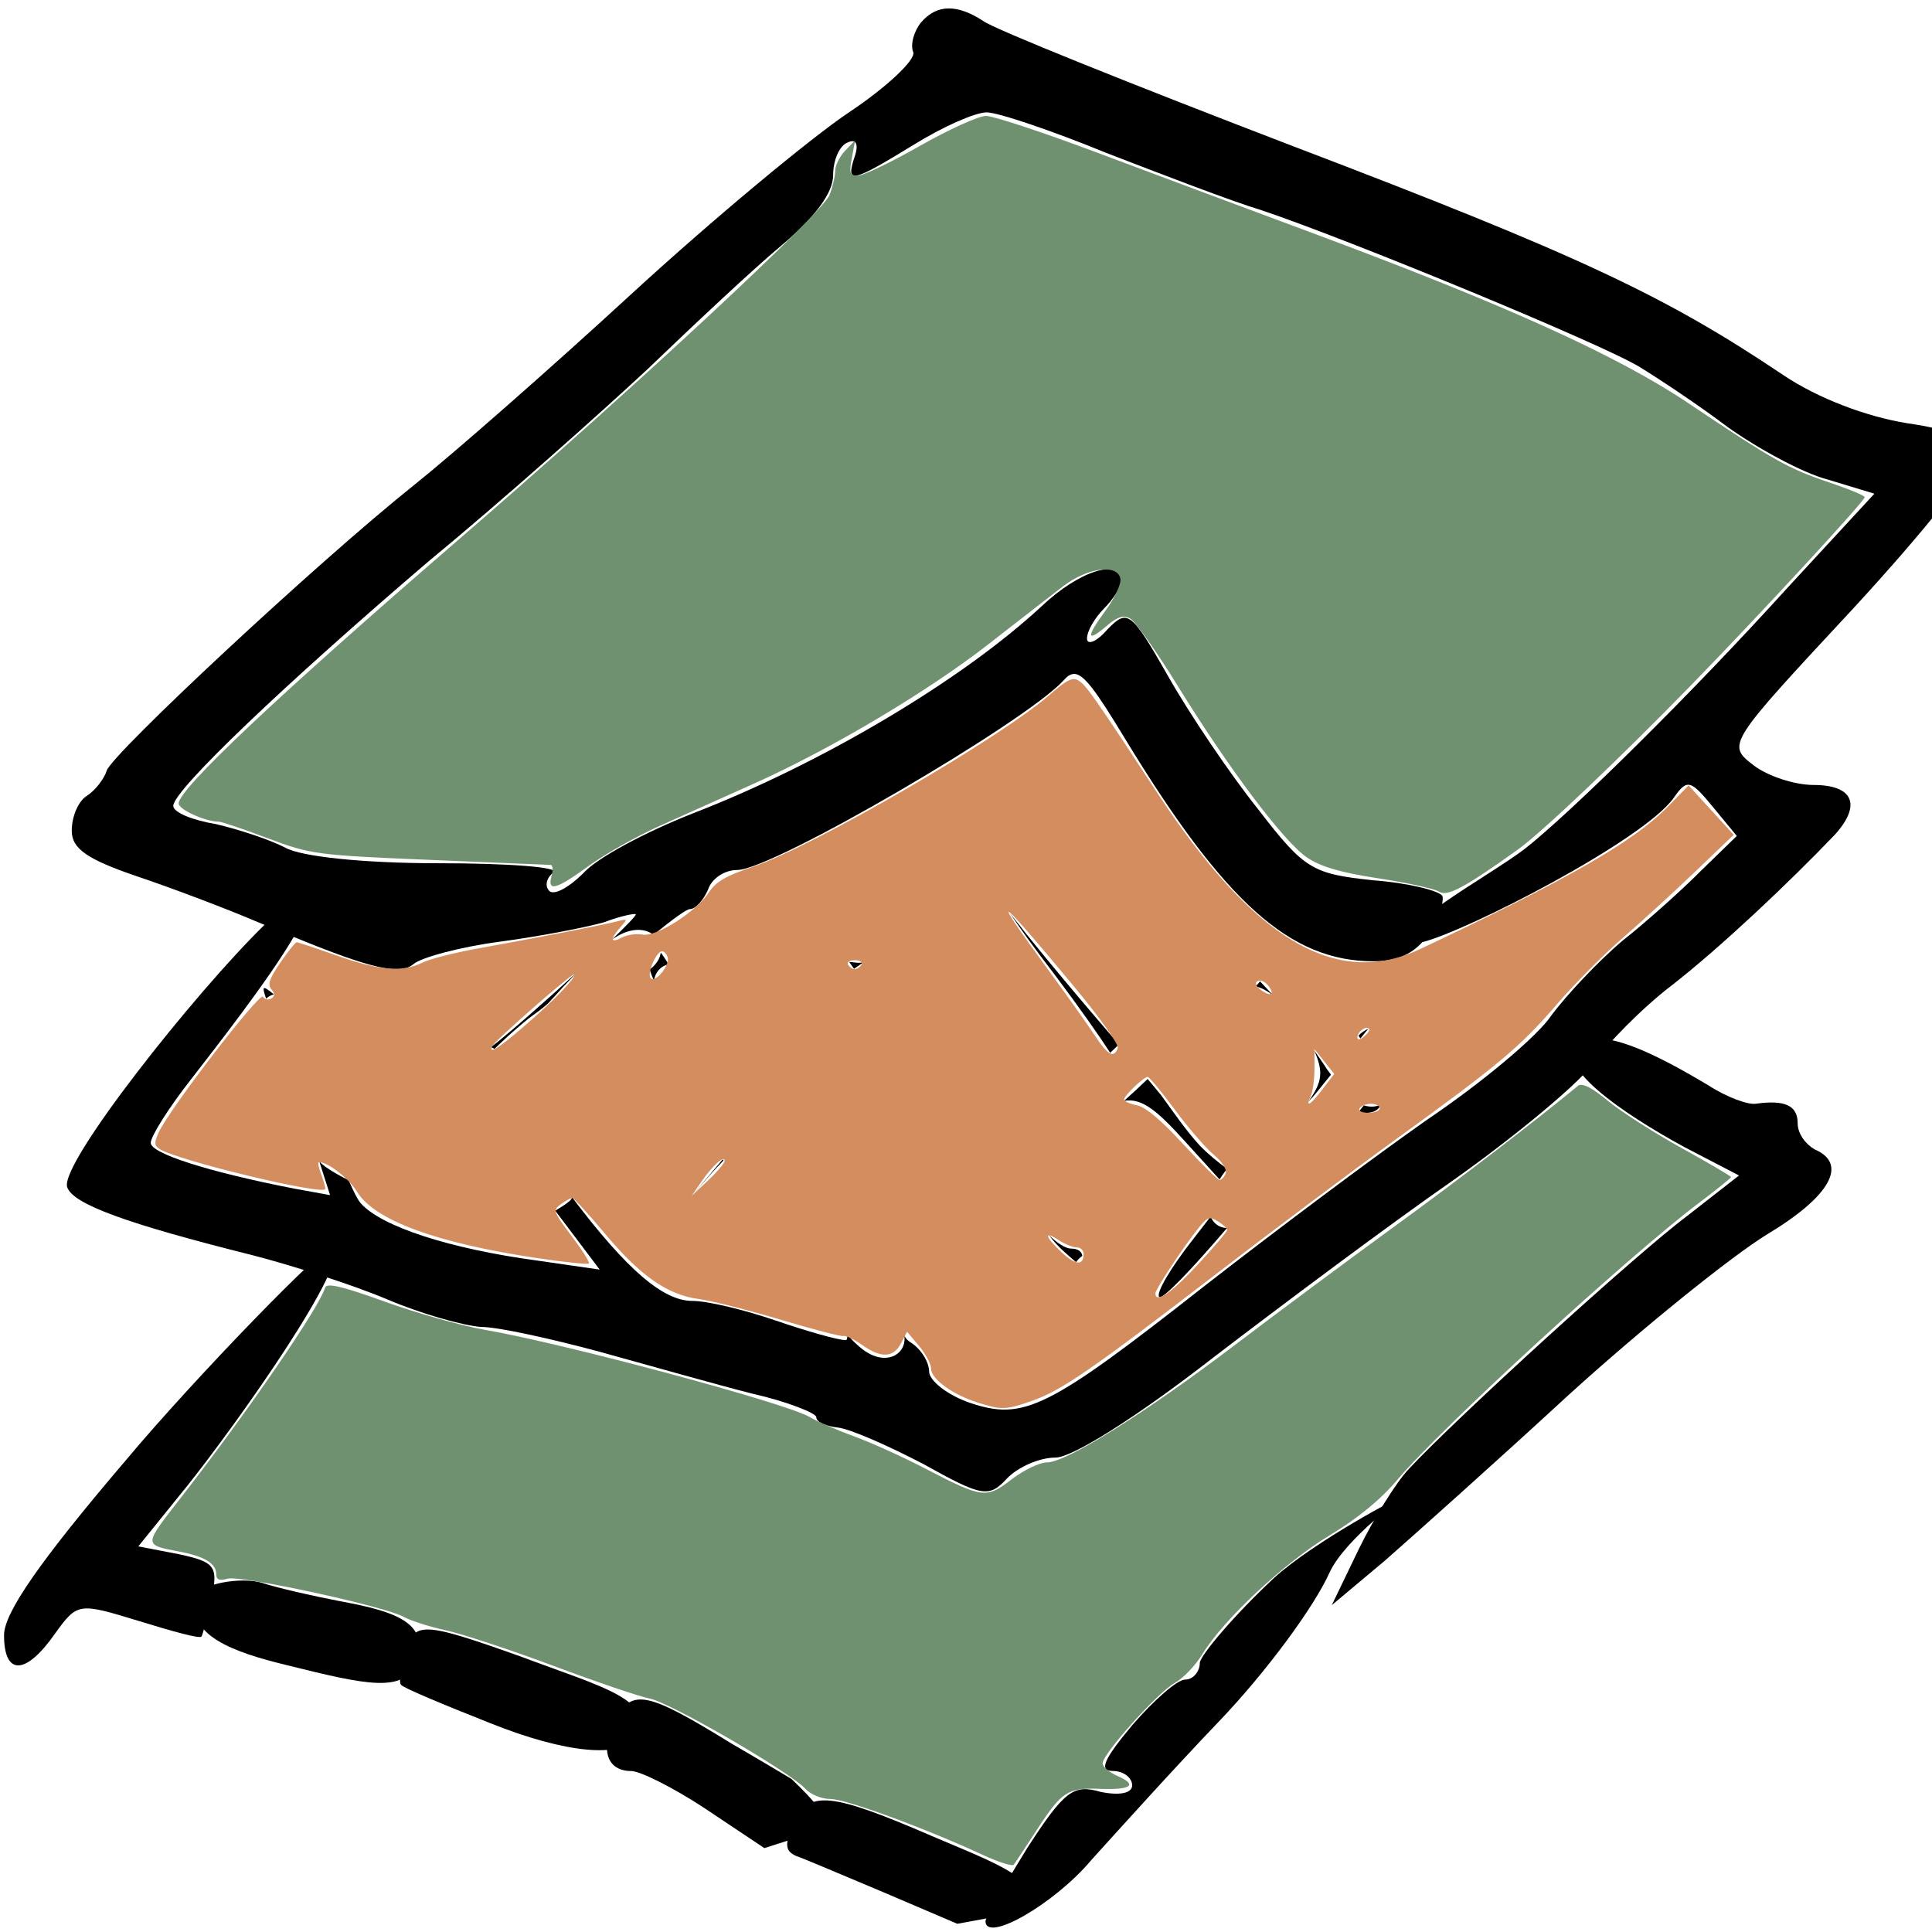 <?xml version="1.0" encoding="UTF-8" standalone="no"?>
<!-- Created with Inkscape (http://www.inkscape.org/) -->

<svg
   width="64.0px"
   height="64.0px"
   viewBox="0 0 64.0 64.0"
   version="1.1"
   id="SVGRoot"
   sodipodi:docname="FEM_MaterialLaminate.svg"
   inkscape:version="1.2.2 (b0a8486541, 2022-12-01)"
   xmlns:inkscape="http://www.inkscape.org/namespaces/inkscape"
   xmlns:sodipodi="http://sodipodi.sourceforge.net/DTD/sodipodi-0.dtd"
   xmlns="http://www.w3.org/2000/svg"
   xmlns:svg="http://www.w3.org/2000/svg">
  <sodipodi:namedview
     id="namedview2306"
     pagecolor="#505050"
     bordercolor="#eeeeee"
     borderopacity="1"
     inkscape:showpageshadow="0"
     inkscape:pageopacity="0"
     inkscape:pagecheckerboard="0"
     inkscape:deskcolor="#505050"
     inkscape:document-units="px"
     showgrid="true"
     inkscape:zoom="6.7277216"
     inkscape:cx="26.97793"
     inkscape:cy="38.125834"
     inkscape:window-width="1536"
     inkscape:window-height="891"
     inkscape:window-x="0"
     inkscape:window-y="32"
     inkscape:window-maximized="1"
     inkscape:current-layer="layer1">
    <inkscape:grid
       type="xygrid"
       id="grid2501" />
  </sodipodi:namedview>
  <defs
     id="defs2301" />
  <g
     inkscape:label="Layer 1"
     inkscape:groupmode="layer"
     id="layer1">
    <path
       id="path108"
       style="fill:#000000;stroke:none;stroke-width:0.04"
       d="m 31.416,0.279 c -0.341,0.005 -0.639,0.156 -0.9,0.459 -0.224,0.26 -0.374,0.735 -0.262,0.994 0.075,0.26 -0.898,1.168 -2.131,1.99 -1.233,0.822 -4.522,3.547 -7.25,6.057 -2.728,2.509 -5.941,5.322 -7.137,6.273 -3.251,2.596 -10.014,8.912 -10.201,9.475 -0.075,0.26 -0.375,0.649 -0.637,0.822 -0.299,0.173 -0.521,0.692 -0.521,1.168 0,0.606 0.522,0.951 2.166,1.514 1.158,0.389 2.991,1.083 4,1.516 0.087,0.038 0.134,0.054 0.219,0.09 -2.317,2.259 -6.804,7.93 -6.535,8.691 0.187,0.562 1.981,1.212 6.129,2.25 1.345,0.346 3.363,0.995 4.484,1.471 1.121,0.476 2.504,0.865 3.102,0.908 0.561,0 2.317,0.39 3.924,0.822 1.569,0.433 3.849,1.082 5.045,1.385 1.158,0.26 2.129,0.65 2.129,0.779 0,0.173 0.337,0.302 0.711,0.346 0.411,0.043 1.681,0.605 2.84,1.211 1.943,1.082 2.168,1.126 2.766,0.477 0.374,-0.389 1.084,-0.693 1.607,-0.693 0.561,0 2.69,-1.34 5.193,-3.287 2.317,-1.774 5.904,-4.455 7.959,-5.883 2.018,-1.428 4.112,-3.159 4.635,-3.852 0.486,-0.692 1.681,-1.903 2.652,-2.639 1.607,-1.255 3.849,-3.374 5.381,-4.975 0.897,-0.995 0.599,-1.645 -0.709,-1.645 -0.635,0 -1.532,-0.302 -1.98,-0.648 -0.897,-0.692 -0.896,-0.692 3.289,-5.191 2.429,-2.639 4.11,-4.759 4.072,-5.148 -0.075,-0.476 -0.785,-0.78 -2.279,-0.996 -1.345,-0.216 -2.953,-0.821 -4.111,-1.6 C 55.141,9.781 52.265,8.438 42.848,4.848 37.541,2.814 32.907,0.955 32.57,0.695 32.141,0.414 31.757,0.274 31.416,0.279 Z m 1.266,3.443 c 0.374,0 2.169,0.606 3.963,1.342 1.794,0.692 4.147,1.601 5.156,1.904 2.84,0.952 11.247,4.413 12.518,5.191 0.635,0.389 1.944,1.255 2.916,1.99 0.972,0.692 2.467,1.514 3.289,1.73 l 1.568,0.475 -2.877,3.115 c -3.214,3.548 -7.212,7.484 -8.707,8.652 -0.587,0.453 -1.818,1.18 -2.738,1.826 0.024,-0.114 0.033,-0.212 0.01,-0.268 -0.112,-0.173 -1.121,-0.433 -2.316,-0.52 -1.981,-0.216 -2.243,-0.346 -3.775,-2.336 -0.934,-1.168 -2.278,-3.159 -2.988,-4.414 -1.233,-2.163 -1.345,-2.249 -2.018,-1.557 -0.374,0.433 -0.674,0.519 -0.674,0.303 0,-0.26 0.262,-0.691 0.561,-0.994 0.299,-0.303 0.561,-0.694 0.561,-0.91 0,-0.779 -1.382,-0.346 -2.615,0.822 -2.653,2.466 -7.324,5.235 -11.584,6.879 -1.532,0.606 -3.177,1.471 -3.625,1.99 -0.486,0.476 -0.972,0.736 -1.121,0.562 -0.149,-0.173 -0.076,-0.432 0.148,-0.605 0.224,-0.173 -1.494,-0.303 -3.811,-0.303 -2.466,0 -4.559,-0.217 -5.082,-0.52 C 8.953,27.821 7.908,27.474 7.16,27.301 6.375,27.171 5.74,26.912 5.74,26.695 c 0,-0.519 3.737,-4.066 8.445,-8.09 2.466,-2.033 5.716,-4.932 7.248,-6.359 1.532,-1.471 3.513,-3.331 4.447,-4.109 1.084,-0.909 1.719,-1.73 1.719,-2.336 0,-0.519 0.225,-0.996 0.486,-1.082 0.262,-0.13 0.374,0.042 0.225,0.475 -0.299,0.909 -0.112,0.866 1.943,-0.389 0.972,-0.606 2.054,-1.082 2.428,-1.082 z m 2.869,18.602 c 0.335,-0.032 0.748,0.544 1.729,2.166 3.288,5.408 5.455,7.354 8.221,7.354 0.728,0 1.229,-0.211 1.613,-0.633 1.496,-0.372 7.313,-3.367 8.326,-4.775 0.448,-0.649 0.561,-0.606 1.309,0.303 l 0.785,0.953 -1.158,1.125 c -0.598,0.606 -1.795,1.687 -2.617,2.336 -0.822,0.692 -1.868,1.816 -2.354,2.465 -0.448,0.692 -2.318,2.25 -4.111,3.461 -1.794,1.255 -5.082,3.722 -7.361,5.496 -5.232,4.11 -6.017,4.498 -7.811,3.893 -0.747,-0.26 -1.344,-0.734 -1.344,-1.037 0,-0.303 -0.261,-0.737 -0.598,-0.953 -0.121,-0.075 -0.2,-0.158 -0.229,-0.268 0.126,0.652 -0.633,1.123 -1.459,0.422 -0.161,-0.136 -0.315,-0.282 -0.436,-0.455 0.021,0.129 0.014,0.215 -0.045,0.215 -0.262,0 -1.307,-0.302 -2.316,-0.648 -1.009,-0.346 -2.242,-0.65 -2.766,-0.65 -0.951,0 -2.151,-1.011 -3.975,-3.428 -0.02,0.044 -0.042,0.08 -0.068,0.104 -0.148,0.133 -0.323,0.231 -0.492,0.336 l 1.471,1.951 -2.094,-0.303 c -2.877,-0.389 -5.155,-1.126 -5.828,-1.904 -0.102,-0.118 -0.243,-0.408 -0.396,-0.756 -0.269,-0.13 -0.53,-0.276 -0.773,-0.447 -0.07,-0.053 -0.133,-0.11 -0.195,-0.168 l 0.355,1.111 -1.195,-0.217 c -2.877,-0.562 -4.746,-1.168 -4.746,-1.514 0,-0.216 0.598,-1.167 1.346,-2.119 0.84,-1.084 2.551,-3.27 3.391,-4.703 2.594,1.068 3.548,1.273 3.971,0.896 0.262,-0.216 1.532,-0.563 2.84,-0.736 1.308,-0.173 2.877,-0.475 3.475,-0.648 0.561,-0.216 1.047,-0.303 1.047,-0.26 0,0.054 -0.332,0.393 -0.785,0.83 0.064,-0.044 0.131,-0.085 0.199,-0.123 0.241,-0.135 0.464,-0.192 0.658,-0.193 0.207,-0.001 0.382,0.062 0.512,0.164 0.644,-0.523 1.096,-0.852 1.209,-0.852 0.187,0 0.45,-0.302 0.6,-0.648 0.112,-0.346 0.522,-0.648 0.971,-0.648 1.158,0 9.528,-4.889 10.799,-6.273 0.112,-0.13 0.217,-0.208 0.328,-0.219 z m -2.109,7.908 c 0.375,0.56 0.87,1.241 1.521,2.088 0.795,1.06 1.448,1.988 1.814,2.555 0.097,-0.091 0.192,-0.184 0.287,-0.277 -0.424,-0.496 -0.85,-0.99 -1.271,-1.488 -0.798,-0.947 -1.592,-1.899 -2.352,-2.877 z m -11.553,1.324 c -0.026,0.194 -0.142,0.394 -0.367,0.561 0.033,0.109 0.083,0.236 0.139,0.369 0.051,-0.302 0.245,-0.497 0.49,-0.541 -0.087,-0.127 -0.2,-0.317 -0.262,-0.389 z m 6.242,0.311 c 0.052,0.076 0.106,0.15 0.16,0.225 0.104,-0.071 0.208,-0.142 0.312,-0.213 -0.097,0.015 -0.187,0.022 -0.256,0.008 -0.092,-0.014 -0.151,-0.016 -0.217,-0.02 z m -9.012,0.336 c -1.071,0.982 -2.291,2.055 -2.848,2.48 0.036,0.021 0.071,0.043 0.107,0.064 0.07,-0.066 0.14,-0.133 0.209,-0.199 0.301,-0.286 0.615,-0.559 0.938,-0.82 0.217,-0.158 0.437,-0.312 0.635,-0.494 0.164,-0.175 0.325,-0.351 0.484,-0.529 0.138,-0.151 0.286,-0.295 0.424,-0.447 0.017,-0.018 0.034,-0.037 0.051,-0.055 z m 22.621,0.307 c -0.043,0.056 -0.094,0.112 -0.15,0.168 0.175,0.032 0.349,0.122 0.568,0.281 -0.135,-0.154 -0.277,-0.301 -0.418,-0.449 z M 8.742,32.736 c -0.029,0.026 0.009,0.157 0.074,0.344 0.074,-0.069 0.162,-0.116 0.258,-0.139 C 8.898,32.796 8.775,32.707 8.742,32.736 Z m 36.586,1.342 c -0.122,0.054 -0.239,0.134 -0.326,0.229 0.022,0.031 0.043,0.063 0.064,0.094 0.085,-0.109 0.174,-0.216 0.262,-0.322 z m -1.791,0.723 c 0.298,0.695 0.284,1.028 -0.209,1.707 0.115,-0.119 0.226,-0.24 0.328,-0.371 0.143,-0.18 0.288,-0.359 0.434,-0.537 -0.068,-0.095 -0.142,-0.186 -0.201,-0.287 -0.114,-0.173 -0.233,-0.342 -0.352,-0.512 z m -5.52,0.943 c -0.255,0.247 -0.516,0.486 -0.781,0.723 0.606,-0.105 1.122,0.351 2.023,1.348 l 1.139,1.254 c 0.077,-0.121 0.16,-0.238 0.252,-0.348 -0.318,-0.236 -0.626,-0.484 -0.902,-0.77 -0.481,-0.521 -0.869,-1.107 -1.289,-1.676 -0.144,-0.18 -0.295,-0.353 -0.441,-0.531 z m -23.154,0.627 c -0.002,0.003 -0.004,0.009 -0.008,0.02 -0.015,0.007 -0.01,0.023 0,0.041 0.009,-0.038 0.015,-0.071 0.008,-0.061 z m 30.863,0.227 c -0.152,0.07 -0.342,0.082 -0.547,0.02 -0.061,0.075 -0.121,0.149 -0.182,0.225 0.412,0.079 0.68,-0.048 0.729,-0.244 z M 23.941,38.406 c -0.219,0.258 -0.437,0.515 -0.656,0.773 -0.104,0.126 -0.206,0.253 -0.307,0.381 0.368,-0.456 0.702,-0.823 0.992,-1.121 -0.01,-0.01 -0.02,-0.022 -0.029,-0.033 z m 10.152,1.514 c -0.011,0.003 -0.023,0.006 -0.035,0.008 0.047,0.076 0.09,0.155 0.139,0.23 -0.047,-0.088 -0.073,-0.162 -0.104,-0.238 z m 6.01,0.381 -0.619,0.801 c -0.71,0.909 -1.196,1.732 -1.084,1.861 0.095,0.11 1.054,-0.885 2.246,-2.283 -0.244,-0.003 -0.448,-0.144 -0.543,-0.379 z m -5.361,0.607 c 0.012,0.015 0.023,0.03 0.035,0.045 0.246,0.328 0.558,0.594 0.869,0.857 0.061,-0.088 0.132,-0.155 0.207,-0.207 -0.017,-0.149 -0.153,-0.242 -0.369,-0.242 -0.192,0 -0.474,-0.188 -0.742,-0.453 z" />
    <path
       id="path136"
       style="fill:#000000;stroke:none;stroke-width:0.04"
       d="m 52.943,34.398 c -0.231,-0.004 -0.432,0.039 -0.586,0.145 -1.046,0.692 1.439,2.364 3.42,3.445 l 1.83,0.951 -1.719,1.342 c -1.682,1.255 -7.661,6.705 -9.23,8.393 -0.411,0.433 -1.159,1.644 -1.645,2.639 l -0.896,1.859 1.756,-1.471 c 0.934,-0.822 3.7,-3.288 6.092,-5.494 2.429,-2.206 5.38,-4.585 6.576,-5.32 2.093,-1.255 2.691,-2.337 1.57,-2.812 -0.299,-0.173 -0.561,-0.519 -0.561,-0.865 0,-0.606 -0.449,-0.778 -1.383,-0.648 -0.262,0.043 -0.97,-0.216 -1.568,-0.605 -1.063,-0.633 -2.655,-1.54 -3.656,-1.557 z" />
    <path
       d="m 4.17,48.371 c -2.877,3.374 -4.036,5.062 -4.036,5.797 0,1.341 0.71,1.341 1.682,-0.043 0.747,-1.038 0.785,-1.038 2.765,-0.433 1.121,0.346 2.055,0.606 2.093,0.519 0.037,-0.043 0.187,-0.606 0.336,-1.255 0.224,-1.082 0.112,-1.211 -1.084,-1.471 L 4.581,51.226 6.225,49.193 C 7.944,47.029 11.608,41.844 11.085,41.238 10.898,41.065 6.412,45.688 4.17,48.371 Z"
       id="path138"
       style="fill:#000000;stroke:none;stroke-width:0.04"
       sodipodi:nodetypes="csccccccccc" />
    <path
       d="m 42.212,52.264 c -1.345,1.255 -2.429,2.553 -2.466,2.812 0,0.303 -0.224,0.562 -0.486,0.562 -0.262,0 -1.046,0.692 -1.756,1.514 -0.934,1.125 -1.121,1.514 -0.635,1.514 0.336,0 0.635,0.216 0.635,0.476 0,0.26 -0.411,0.346 -1.046,0.216 -0.897,-0.26 -1.196,-0.043 -2.429,1.86 -0.747,1.211 -1.383,2.293 -1.383,2.423 0,0.735 2.28,-0.562 3.513,-2.033 0.822,-0.909 2.691,-2.985 4.223,-4.586 1.532,-1.601 3.139,-3.764 3.662,-4.932 0.523,-1.125 2.505,-2.538 2.431,-2.538 -0.075,0 -2.917,1.499 -4.262,2.711 z"
       id="path140"
       style="fill:#000000;stroke:none;stroke-width:0.04"
       sodipodi:nodetypes="ccscssccscscsc" />
    <path
       d="m 6.524,52.86 c -0.411,1.298 1.196,1.871 2.99,2.303 2.616,0.649 3.947,0.964 4.283,-0.161 0.411,-1.211 -0.621,-1.613 -2.527,-1.959 C 10.373,52.87 9.215,52.61 8.692,52.437 7.982,52.221 6.636,52.47 6.524,52.86 Z"
       id="path142"
       style="fill:#000000;stroke:none;stroke-width:0.04"
       sodipodi:nodetypes="cccccc" />
    <path
       d="m 13.4,54.817 c -0.149,0.476 -0.187,0.952 -0.112,0.995 0.037,0.087 1.383,0.649 2.915,1.255 2.578,1.038 4.378,1.16 4.826,0.511 0.785,-1.255 -1.052,-1.679 -3.817,-2.717 -3.288,-1.168 -3.513,-1.168 -3.812,-0.043 z"
       id="path144"
       style="fill:#000000;stroke:none;stroke-width:0.04"
       sodipodi:nodetypes="cccccc" />
    <path
       d="m 20.388,56.937 c -0.523,0.995 -0.299,1.731 0.523,1.731 0.299,0 1.42,0.562 2.466,1.255 l 1.943,1.298 1.957,-0.626 c 0.564,-0.18 -1.022,-1.623 -1.06,-1.667 -0.075,-0.043 -0.934,-0.562 -1.981,-1.168 -2.803,-1.731 -3.288,-1.817 -3.849,-0.822 z"
       id="path146"
       style="fill:#000000;stroke:none;stroke-width:0.04"
       sodipodi:nodetypes="csccsccc" />
    <path
       d="m 26.292,60.354 c -0.299,0.735 -0.299,0.952 0.075,1.125 0.262,0.087 1.57,0.649 2.915,1.211 l 2.429,1.038 2.327,-0.428 c 0.635,-0.995 -1.019,-1.562 -3.149,-2.471 -3.401,-1.471 -4.073,-1.514 -4.596,-0.476 z"
       id="path148"
       style="fill:#000000;stroke:none;stroke-width:0.04"
       sodipodi:nodetypes="ccccccc" />
    <path
       id="path2265"
       style="fill:#6f916f;stroke-width:0.485;stroke-dashoffset:0.29;stroke-opacity:0.996;fill-opacity:1"
       d="m 52.41,35.939 c -0.057,-0.008 -0.101,0.001 -0.133,0.027 -1.456,1.2 -3.929,3.094 -6.121,4.689 -1.495,1.088 -3.873,2.855 -5.283,3.926 -2.948,2.238 -5.551,3.863 -6.188,3.863 -0.242,10e-7 -0.767,0.25 -1.168,0.557 -0.852,0.653 -0.952,0.642 -2.898,-0.369 -0.726,-0.377 -1.775,-0.851 -2.33,-1.053 -0.555,-0.201 -1.22,-0.49 -1.479,-0.643 -0.777,-0.459 -8.119,-2.429 -10.734,-2.881 -0.779,-0.134 -2.276,-0.555 -3.328,-0.936 -1.416,-0.512 -1.93,-0.631 -1.979,-0.463 -0.187,0.648 -2.553,4.097 -4.73,6.896 -1.311,1.686 -1.308,1.609 -0.045,1.857 0.789,0.155 1.168,0.391 1.168,0.729 0,0.193 0.105,0.237 0.377,0.158 0.424,-0.123 5.234,0.92 5.836,1.266 0.214,0.123 0.843,0.323 1.398,0.445 0.555,0.122 2.164,0.654 3.574,1.182 1.41,0.528 2.839,1.013 3.176,1.078 0.671,0.13 4.631,2.422 5.145,2.979 0.186,0.201 0.541,0.348 0.844,0.348 0.504,0 3.111,0.957 5.051,1.855 0.513,0.237 0.97,0.383 1.018,0.322 0.047,-0.06 0.391,-0.579 0.764,-1.152 0.831,-1.28 1.019,-1.402 2.102,-1.361 1.026,0.039 1.251,-0.129 0.572,-0.426 -0.272,-0.119 -0.494,-0.307 -0.494,-0.418 -10e-7,-0.315 1.835,-2.36 2.393,-2.666 0.275,-0.151 0.687,-0.582 0.916,-0.957 0.7,-1.147 2.708,-3.022 4.207,-3.928 0.95,-0.574 1.699,-1.19 2.271,-1.869 1.432,-1.697 7.663,-7.412 9.986,-9.16 0.574,-0.432 1.045,-0.812 1.045,-0.842 0,-0.03 -0.744,-0.466 -1.652,-0.969 -0.909,-0.503 -2.006,-1.206 -2.438,-1.564 -0.387,-0.322 -0.671,-0.498 -0.842,-0.521 z" />
    <path
       id="path2348"
       style="fill:#6f916f;stroke-width:0.485;stroke-dashoffset:0.29;stroke-opacity:0.996"
       d="m 32.664,3.84 c -0.244,0 -1.228,0.446 -2.186,0.99 -0.958,0.544 -1.882,0.988 -2.055,0.988 -0.273,0 -0.3,-0.076 -0.205,-0.584 l 0.109,-0.586 -0.33,0.344 c -0.182,0.188 -0.33,0.488 -0.33,0.666 0,0.178 -0.085,0.539 -0.189,0.805 -0.235,0.597 -6.479,6.399 -12.238,11.371 -6.052,5.225 -9.322,8.305 -9.322,8.781 0,0.203 0.881,0.603 1.334,0.605 0.093,5.52e-4 0.826,0.249 1.631,0.553 1.402,0.529 1.625,0.557 5.348,0.711 2.136,0.088 3.94,0.164 4.01,0.168 0.07,0.004 0.084,0.169 0.029,0.367 -0.146,0.532 0.152,0.453 1.227,-0.332 0.522,-0.381 1.577,-0.978 2.346,-1.324 0.769,-0.347 2.168,-0.973 3.107,-1.393 2.549,-1.139 5.785,-3.062 7.803,-4.637 0.986,-0.769 2.097,-1.631 2.469,-1.916 0.805,-0.617 1.804,-0.746 1.893,-0.244 0.031,0.174 -0.195,0.652 -0.5,1.064 -0.645,0.872 -0.625,1.071 0.049,0.494 0.353,-0.302 0.551,-0.363 0.775,-0.24 0.166,0.091 0.87,1.086 1.564,2.213 1.691,2.745 3.517,5.171 4.287,5.697 0.454,0.31 1.117,0.505 2.371,0.695 0.957,0.146 1.86,0.345 2.01,0.441 0.271,0.176 0.836,-0.126 2.604,-1.389 0.795,-0.568 3.358,-3 5.746,-5.451 2.275,-2.336 5.75,-6.098 5.75,-6.227 0,-0.052 -0.525,-0.27 -1.166,-0.486 C 59.242,15.527 58.756,15.252 55.943,13.365 53.563,11.768 49.859,10.092 43.438,7.705 41.387,6.943 38.223,5.762 36.408,5.08 34.593,4.398 32.908,3.84 32.664,3.84 Z" />
    <path
       style="fill:#d38d5f;fill-opacity:1;stroke:none;stroke-width:0.401"
       d="m 32.379,46.459 c -0.819,-0.256 -1.537,-0.781 -1.537,-1.123 0,-0.152 -0.179,-0.488 -0.397,-0.748 l -0.397,-0.472 -0.202,0.386 c -0.25,0.478 -0.663,0.495 -1.284,0.053 -0.258,-0.183 -0.539,-0.317 -0.625,-0.298 -0.086,0.02 -1.023,-0.224 -2.081,-0.541 -1.059,-0.317 -2.274,-0.624 -2.7,-0.682 -1.05,-0.142 -1.938,-0.762 -3.128,-2.182 -0.537,-0.641 -1.019,-1.166 -1.072,-1.166 -0.053,0 -0.223,0.093 -0.378,0.206 -0.27,0.197 -0.254,0.243 0.357,1.052 0.351,0.465 0.609,0.875 0.573,0.911 -0.036,0.036 -0.793,-0.042 -1.681,-0.174 -3.361,-0.499 -5.413,-1.252 -6,-2.202 -0.28,-0.453 -0.959,-0.982 -1.262,-0.982 -0.043,0 -0.013,0.172 0.067,0.381 0.08,0.21 0.145,0.437 0.145,0.504 0,0.241 -4.895,-0.936 -5.491,-1.321 -0.18,-0.116 -0.184,-0.206 -0.024,-0.558 0.342,-0.752 3.343,-4.655 3.448,-4.484 0.056,0.09 0.179,0.116 0.274,0.058 0.129,-0.079 0.13,-0.158 0.004,-0.309 -0.13,-0.156 -0.062,-0.356 0.297,-0.879 0.256,-0.372 0.501,-0.676 0.544,-0.676 0.043,0 0.648,0.201 1.342,0.446 1.395,0.492 2.163,0.555 2.815,0.232 0.237,-0.118 1.034,-0.324 1.769,-0.457 2.16,-0.392 4.282,-0.805 4.682,-0.911 0.36,-0.096 0.364,-0.09 0.111,0.197 -0.351,0.398 -0.328,0.541 0.054,0.337 0.173,-0.092 0.479,-0.136 0.681,-0.098 0.458,0.088 1.772,-0.749 2.204,-1.403 0.235,-0.355 0.561,-0.543 1.486,-0.855 1.99,-0.671 8.192,-4.271 9.808,-5.693 0.55,-0.484 0.751,-0.584 0.944,-0.465 0.256,0.157 0.503,0.509 2.623,3.739 3.188,4.856 5.912,6.471 8.697,5.156 4.917,-2.321 7.076,-3.561 8.198,-4.71 l 0.694,-0.71 0.747,0.818 0.747,0.818 -1.292,1.236 c -0.711,0.68 -1.793,1.669 -2.405,2.199 -0.612,0.53 -1.582,1.508 -2.155,2.174 -1.214,1.411 -1.927,2.009 -5.353,4.488 -1.39,1.006 -4.065,3.011 -5.946,4.457 -4.124,3.17 -5.124,3.859 -6.094,4.197 -0.876,0.305 -0.996,0.309 -1.807,0.055 z m 7.293,-4.561 c 0.539,-0.582 0.98,-1.101 0.98,-1.153 0,-0.052 -0.138,-0.181 -0.307,-0.287 -0.271,-0.17 -0.345,-0.145 -0.632,0.208 -0.474,0.584 -1.439,2.043 -1.439,2.176 0,0.351 0.532,-0.009 1.398,-0.944 z m -3.776,-0.362 c 0,-0.118 -0.103,-0.214 -0.228,-0.214 -0.126,0 -0.393,-0.108 -0.595,-0.24 -0.51,-0.334 -0.458,-0.113 0.095,0.403 0.463,0.432 0.728,0.451 0.728,0.051 z m -11.891,-3.086 c 0,-0.2 -0.411,0.172 -0.775,0.703 l -0.315,0.459 0.545,-0.512 c 0.3,-0.282 0.545,-0.574 0.545,-0.65 z m 16.593,0.422 c 0.052,-0.135 -0.104,-0.378 -0.399,-0.627 -0.266,-0.224 -0.844,-0.894 -1.284,-1.489 -0.44,-0.595 -0.844,-1.082 -0.896,-1.082 -0.133,0 -0.784,0.623 -0.784,0.751 0,0.057 0.192,0.143 0.428,0.19 0.285,0.057 0.793,0.483 1.524,1.278 0.603,0.656 1.148,1.194 1.212,1.196 0.064,0.002 0.154,-0.095 0.201,-0.216 z m 5.109,-2.158 c 0,-0.082 -0.13,-0.149 -0.289,-0.149 -0.159,0 -0.33,0.067 -0.38,0.149 -0.052,0.084 0.073,0.149 0.289,0.149 0.209,0 0.38,-0.067 0.38,-0.149 z m -1.887,-0.644 0.378,-0.495 -0.327,-0.41 -0.327,-0.41 -5.94e-4,0.645 c -2.98e-4,0.355 -0.056,0.762 -0.123,0.906 -0.194,0.411 -0.011,0.304 0.4,-0.235 z m -6.794,-1.347 c 0.047,-0.121 -0.579,-0.999 -1.509,-2.118 -2.516,-3.026 -2.772,-3.184 -0.809,-0.499 0.627,0.858 1.328,1.845 1.557,2.192 0.436,0.662 0.63,0.77 0.762,0.425 z M 17.356,34.001 c 0.982,-0.844 1.752,-1.64 1.667,-1.724 -0.06,-0.06 -2.647,2.207 -2.722,2.386 -0.113,0.27 0.198,0.075 1.055,-0.662 z m 27.993,0.075 c -0.103,-0.103 -0.385,0.106 -0.385,0.286 0,0.099 0.085,0.087 0.227,-0.03 0.125,-0.103 0.196,-0.219 0.159,-0.256 z M 41.995,32.631 c -0.103,-0.124 -0.256,-0.182 -0.341,-0.13 -0.095,0.058 -0.049,0.172 0.117,0.294 0.335,0.245 0.477,0.141 0.224,-0.165 z M 22.114,31.702 c -0.04,-0.105 -0.122,-0.191 -0.181,-0.191 -0.185,0 -0.496,0.706 -0.388,0.881 0.135,0.219 0.669,-0.429 0.568,-0.69 z m 6.424,0.255 c 0.051,-0.082 -0.05,-0.149 -0.223,-0.149 -0.173,0 -0.273,0.067 -0.223,0.149 0.051,0.082 0.151,0.149 0.223,0.149 0.072,0 0.172,-0.067 0.223,-0.149 z"
       id="path1267" />
  </g>
</svg>

